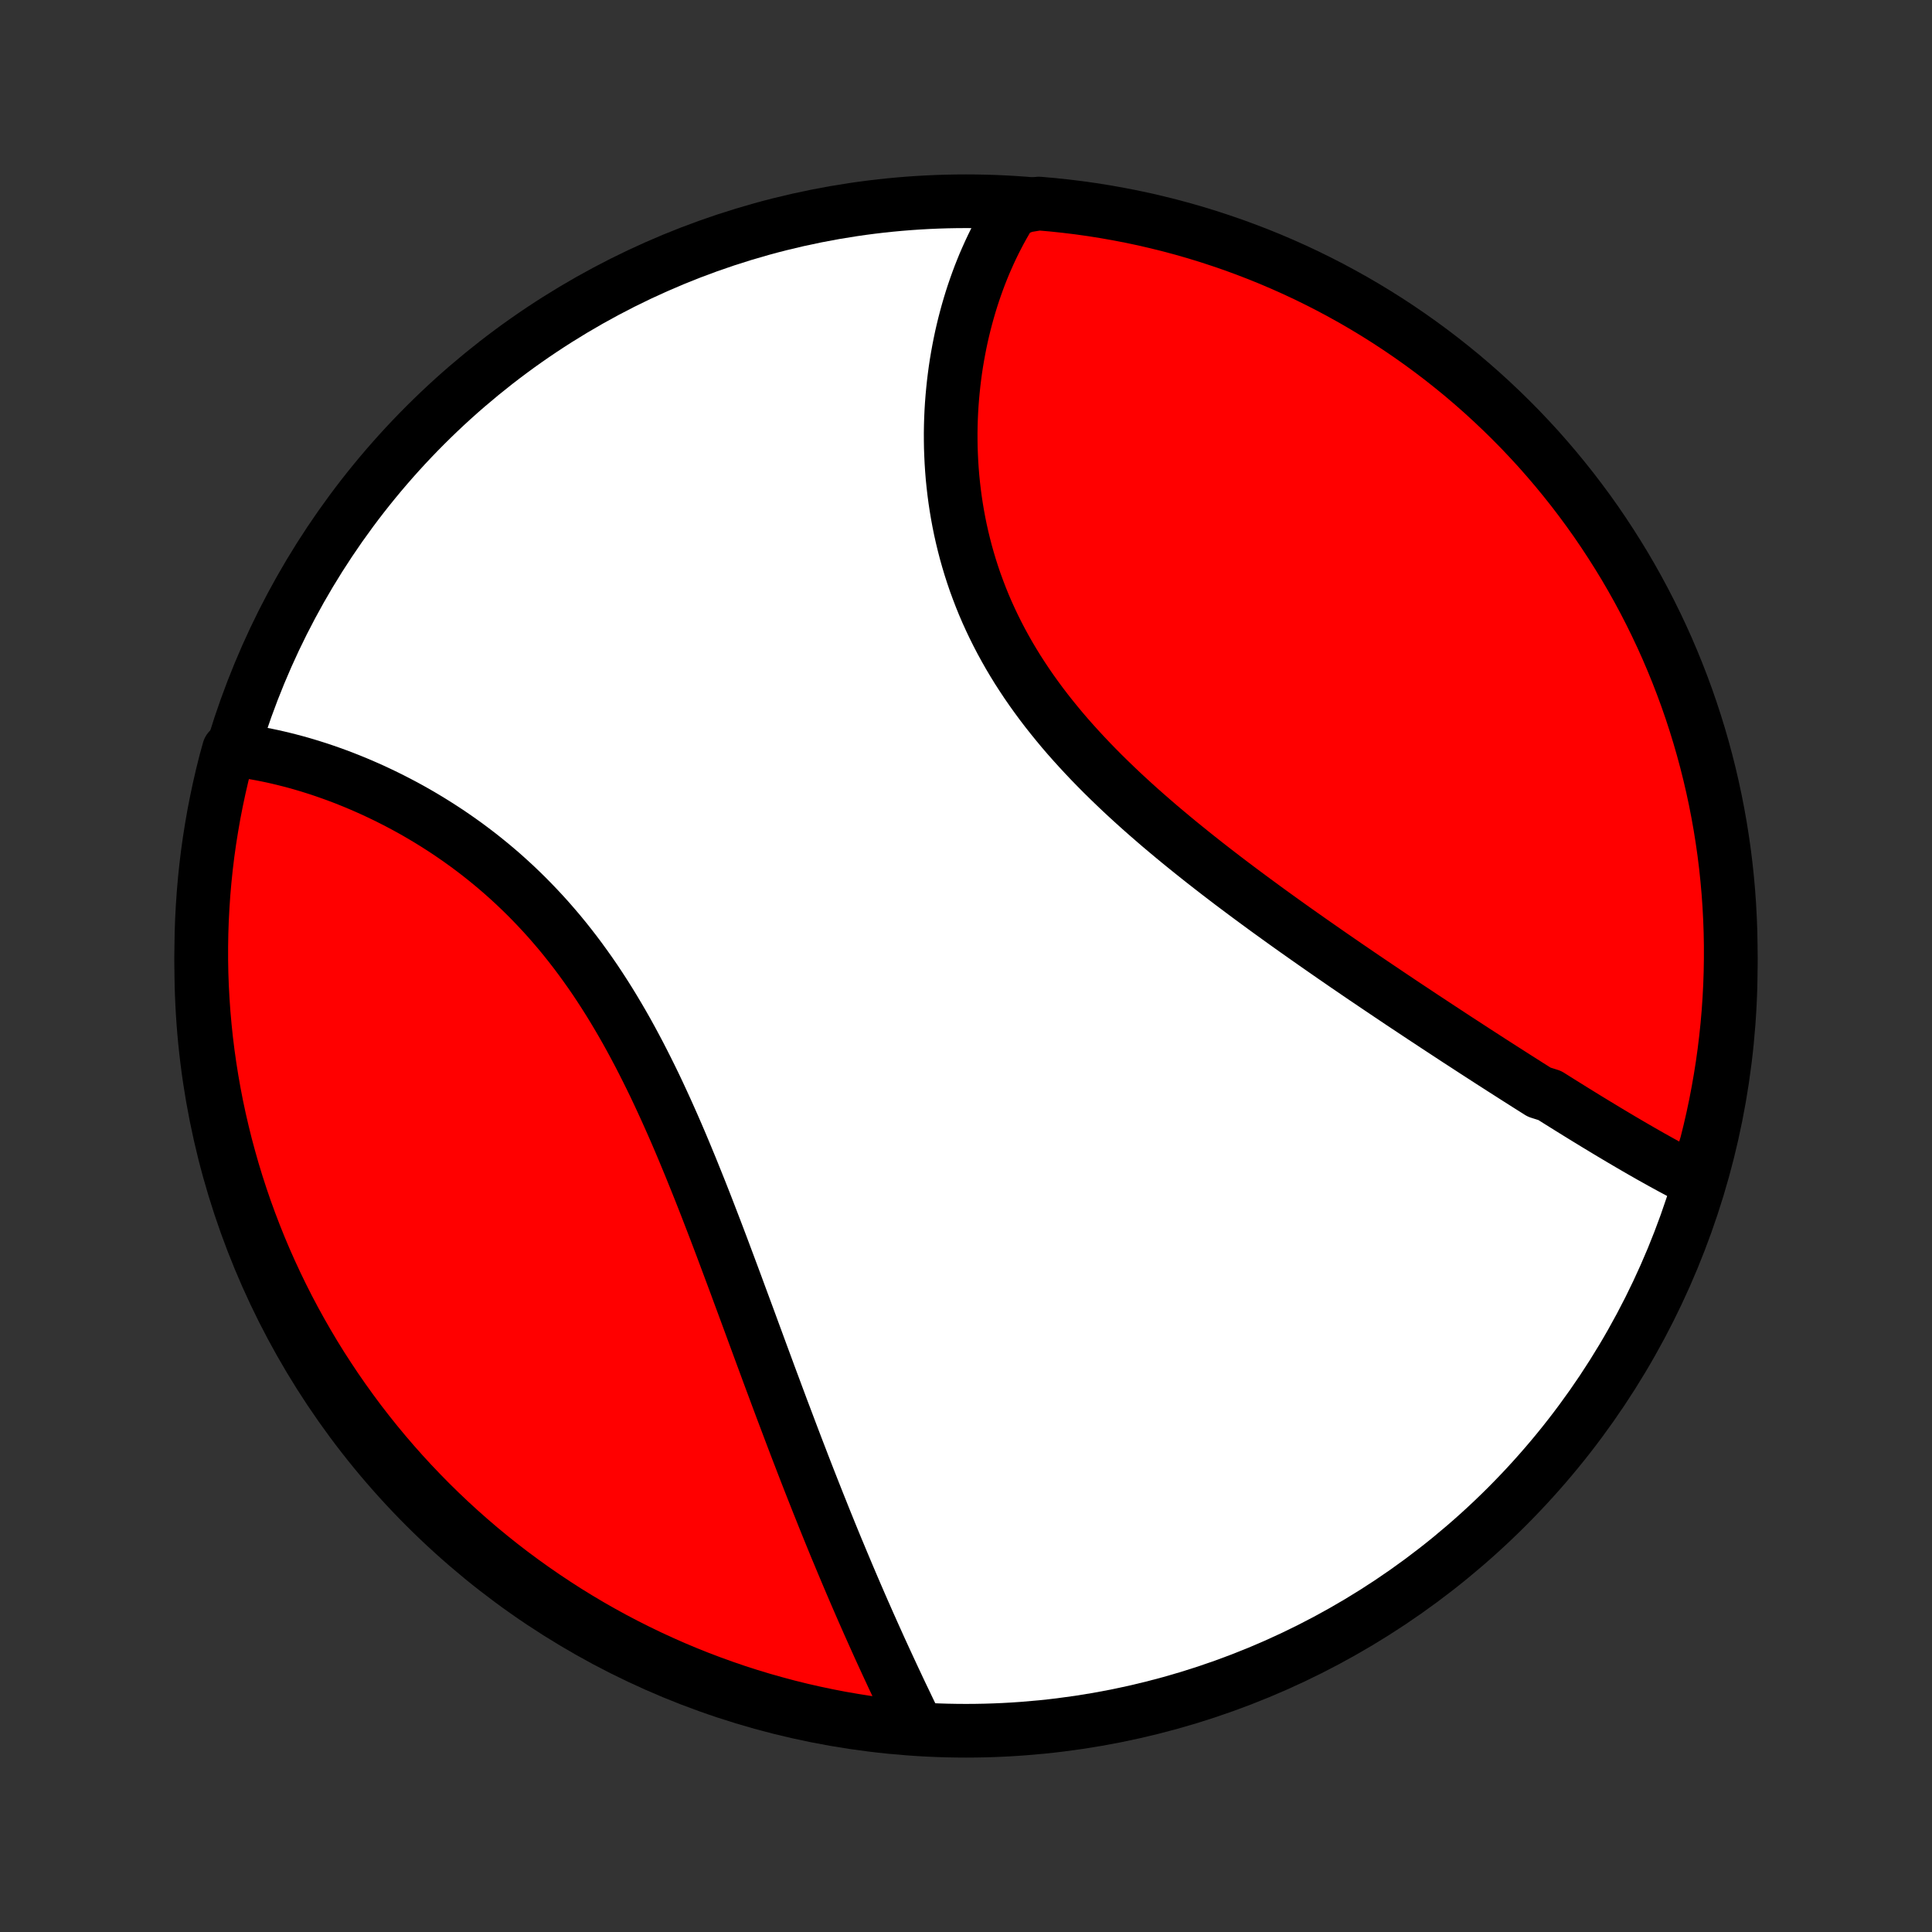 <?xml version="1.0" encoding="utf-8" standalone="no"?>
<!DOCTYPE svg PUBLIC "-//W3C//DTD SVG 1.1//EN"
  "http://www.w3.org/Graphics/SVG/1.1/DTD/svg11.dtd">
<!-- Created with matplotlib (http://matplotlib.org/) -->
<svg height="72pt" version="1.1" viewBox="0 0 72 72" width="72pt" xmlns="http://www.w3.org/2000/svg" xmlns:xlink="http://www.w3.org/1999/xlink">
 <rect x="0" y="0" width="72" height="72" fill="#333333" stroke="none"/>
 <defs>
  <style type="text/css">
*{stroke-linecap:butt;stroke-linejoin:round;}
  </style>
 </defs>
 <g id="figure_1">
  <g id="patch_1">
   <path d="
M0 72
L72 72
L72 0
L0 0
z
" style="fill:none;"/>
  </g>
  <g id="axes_1">
   <g id="PatchCollection_1">
    <defs>
     <path d="
M36 -7.5
C43.558 -7.5 50.808 -10.503 56.153 -15.848
C61.497 -21.192 64.5 -28.442 64.5 -36
C64.5 -43.558 61.497 -50.808 56.153 -56.153
C50.808 -61.497 43.558 -64.5 36 -64.5
C28.442 -64.5 21.192 -61.497 15.848 -56.153
C10.503 -50.808 7.5 -43.558 7.5 -36
C7.5 -28.442 10.503 -21.192 15.848 -15.848
C21.192 -10.503 28.442 -7.5 36 -7.5
z
" id="C0_0_a811fe30f3"/>
     <path d="
M63.183 -28.012
L63.001 -28.105
L62.818 -28.198
L62.635 -28.294
L62.452 -28.391
L62.269 -28.489
L62.086 -28.589
L61.902 -28.69
L61.718 -28.793
L61.533 -28.896
L61.349 -29.001
L61.163 -29.107
L60.978 -29.214
L60.792 -29.322
L60.606 -29.431
L60.419 -29.541
L60.232 -29.652
L60.044 -29.764
L59.856 -29.877
L59.668 -29.991
L59.479 -30.105
L59.289 -30.221
L59.099 -30.337
L58.909 -30.454
L58.718 -30.572
L58.526 -30.691
L58.334 -30.811
L58.141 -30.931
L57.947 -31.053
L57.753 -31.175
L57.362 -31.298
L57.166 -31.422
L56.969 -31.546
L56.771 -31.672
L56.572 -31.798
L56.373 -31.925
L56.173 -32.053
L55.972 -32.181
L55.77 -32.311
L55.567 -32.441
L55.363 -32.573
L55.159 -32.705
L54.953 -32.838
L54.747 -32.972
L54.54 -33.107
L54.331 -33.242
L54.122 -33.379
L53.912 -33.517
L53.7 -33.656
L53.488 -33.795
L53.275 -33.936
L53.06 -34.077
L52.845 -34.22
L52.628 -34.364
L52.41 -34.508
L52.191 -34.654
L51.972 -34.801
L51.751 -34.949
L51.529 -35.099
L51.305 -35.249
L51.081 -35.401
L50.855 -35.553
L50.629 -35.707
L50.401 -35.863
L50.172 -36.019
L49.943 -36.177
L49.712 -36.336
L49.48 -36.497
L49.247 -36.659
L49.013 -36.822
L48.778 -36.987
L48.542 -37.153
L48.305 -37.32
L48.067 -37.489
L47.828 -37.66
L47.589 -37.832
L47.348 -38.006
L47.107 -38.181
L46.866 -38.358
L46.623 -38.537
L46.38 -38.717
L46.137 -38.899
L45.893 -39.082
L45.649 -39.268
L45.405 -39.455
L45.161 -39.644
L44.916 -39.835
L44.672 -40.028
L44.428 -40.222
L44.184 -40.419
L43.94 -40.617
L43.697 -40.818
L43.455 -41.02
L43.213 -41.224
L42.973 -41.431
L42.733 -41.64
L42.495 -41.85
L42.258 -42.063
L42.023 -42.278
L41.789 -42.495
L41.558 -42.715
L41.328 -42.937
L41.101 -43.16
L40.877 -43.386
L40.654 -43.615
L40.435 -43.846
L40.219 -44.079
L40.006 -44.314
L39.796 -44.551
L39.59 -44.791
L39.388 -45.034
L39.19 -45.278
L38.995 -45.525
L38.805 -45.774
L38.62 -46.025
L38.439 -46.278
L38.262 -46.534
L38.091 -46.792
L37.924 -47.051
L37.763 -47.313
L37.606 -47.577
L37.456 -47.842
L37.31 -48.109
L37.17 -48.378
L37.035 -48.649
L36.906 -48.921
L36.782 -49.194
L36.664 -49.469
L36.552 -49.745
L36.446 -50.022
L36.344 -50.3
L36.249 -50.579
L36.159 -50.859
L36.075 -51.139
L35.996 -51.419
L35.923 -51.7
L35.855 -51.981
L35.792 -52.262
L35.735 -52.543
L35.683 -52.824
L35.636 -53.104
L35.594 -53.384
L35.557 -53.663
L35.525 -53.942
L35.497 -54.219
L35.475 -54.496
L35.457 -54.772
L35.444 -55.046
L35.434 -55.319
L35.43 -55.591
L35.429 -55.862
L35.433 -56.13
L35.441 -56.397
L35.453 -56.663
L35.469 -56.926
L35.489 -57.188
L35.513 -57.448
L35.54 -57.706
L35.571 -57.961
L35.605 -58.215
L35.643 -58.466
L35.685 -58.715
L35.73 -58.962
L35.778 -59.207
L35.829 -59.449
L35.884 -59.689
L35.942 -59.926
L36.003 -60.161
L36.067 -60.394
L36.134 -60.624
L36.204 -60.852
L36.277 -61.077
L36.353 -61.299
L36.432 -61.52
L36.513 -61.737
L36.598 -61.952
L36.685 -62.165
L36.776 -62.374
L36.869 -62.582
L36.965 -62.787
L37.063 -62.989
L37.165 -63.188
L37.269 -63.386
L37.376 -63.58
L37.486 -63.772
L37.598 -63.961
L37.714 -64.148
L38.217 -64.332
L38.712 -64.414
L39.207 -64.371
L39.701 -64.319
L40.194 -64.259
L40.685 -64.19
L41.175 -64.112
L41.663 -64.026
L42.15 -63.932
L42.635 -63.829
L43.117 -63.717
L43.598 -63.597
L44.076 -63.469
L44.552 -63.332
L45.025 -63.187
L45.495 -63.033
L45.963 -62.872
L46.427 -62.702
L46.889 -62.524
L47.347 -62.338
L47.801 -62.144
L48.252 -61.942
L48.7 -61.732
L49.143 -61.514
L49.582 -61.289
L50.017 -61.055
L50.448 -60.815
L50.875 -60.566
L51.297 -60.31
L51.714 -60.047
L52.127 -59.776
L52.534 -59.498
L52.937 -59.213
L53.334 -58.921
L53.727 -58.622
L54.113 -58.316
L54.495 -58.004
L54.87 -57.684
L55.24 -57.358
L55.604 -57.025
L55.962 -56.686
L56.314 -56.341
L56.66 -55.99
L56.999 -55.632
L57.333 -55.269
L57.659 -54.899
L57.979 -54.524
L58.292 -54.143
L58.599 -53.757
L58.898 -53.365
L59.191 -52.968
L59.477 -52.566
L59.755 -52.158
L60.026 -51.746
L60.29 -51.329
L60.547 -50.908
L60.796 -50.481
L61.037 -50.051
L61.271 -49.616
L61.497 -49.177
L61.715 -48.734
L61.926 -48.287
L62.129 -47.836
L62.323 -47.382
L62.51 -46.924
L62.688 -46.463
L62.859 -45.999
L63.021 -45.532
L63.175 -45.061
L63.321 -44.588
L63.458 -44.113
L63.587 -43.635
L63.708 -43.154
L63.82 -42.672
L63.924 -42.187
L64.019 -41.701
L64.106 -41.213
L64.184 -40.723
L64.254 -40.231
L64.315 -39.739
L64.367 -39.245
L64.411 -38.751
L64.446 -38.255
L64.472 -37.759
L64.49 -37.262
L64.499 -36.765
L64.499 -36.268
L64.491 -35.77
L64.474 -35.273
L64.448 -34.776
L64.414 -34.279
L64.371 -33.783
L64.319 -33.288
L64.259 -32.793
L64.19 -32.299
L64.112 -31.806
L64.026 -31.315
L63.932 -30.825
L63.829 -30.337
L63.717 -29.85
L63.597 -29.366
z
" id="C0_1_e80cf66c44"/>
     <path d="
M34.177 -7.631
L34.082 -7.826
L33.987 -8.023
L33.892 -8.22
L33.797 -8.418
L33.702 -8.617
L33.606 -8.816
L33.511 -9.017
L33.416 -9.219
L33.321 -9.421
L33.226 -9.625
L33.131 -9.829
L33.036 -10.035
L32.941 -10.241
L32.846 -10.448
L32.751 -10.656
L32.657 -10.866
L32.562 -11.076
L32.468 -11.287
L32.373 -11.499
L32.279 -11.713
L32.184 -11.927
L32.09 -12.142
L31.996 -12.359
L31.902 -12.576
L31.808 -12.795
L31.714 -13.015
L31.62 -13.236
L31.526 -13.459
L31.432 -13.682
L31.338 -13.907
L31.244 -14.133
L31.149 -14.36
L31.055 -14.589
L30.961 -14.819
L30.867 -15.05
L30.773 -15.282
L30.679 -15.516
L30.585 -15.752
L30.49 -15.988
L30.396 -16.226
L30.301 -16.466
L30.206 -16.707
L30.111 -16.95
L30.016 -17.194
L29.921 -17.439
L29.826 -17.687
L29.73 -17.935
L29.634 -18.186
L29.538 -18.438
L29.442 -18.691
L29.346 -18.946
L29.249 -19.203
L29.151 -19.461
L29.054 -19.721
L28.956 -19.983
L28.858 -20.247
L28.759 -20.512
L28.66 -20.778
L28.561 -21.047
L28.461 -21.317
L28.361 -21.588
L28.26 -21.862
L28.159 -22.137
L28.057 -22.413
L27.955 -22.691
L27.852 -22.971
L27.748 -23.252
L27.643 -23.535
L27.538 -23.819
L27.433 -24.105
L27.326 -24.392
L27.218 -24.681
L27.11 -24.971
L27.001 -25.262
L26.891 -25.555
L26.78 -25.848
L26.668 -26.143
L26.554 -26.439
L26.44 -26.735
L26.325 -27.033
L26.208 -27.331
L26.09 -27.63
L25.97 -27.93
L25.849 -28.23
L25.727 -28.531
L25.603 -28.831
L25.478 -29.132
L25.351 -29.433
L25.222 -29.734
L25.091 -30.035
L24.958 -30.335
L24.824 -30.634
L24.687 -30.933
L24.549 -31.231
L24.408 -31.529
L24.265 -31.824
L24.119 -32.119
L23.971 -32.412
L23.821 -32.704
L23.668 -32.993
L23.513 -33.281
L23.355 -33.567
L23.194 -33.85
L23.03 -34.131
L22.864 -34.409
L22.695 -34.685
L22.523 -34.957
L22.348 -35.227
L22.171 -35.493
L21.99 -35.756
L21.806 -36.015
L21.62 -36.271
L21.431 -36.523
L21.239 -36.771
L21.044 -37.016
L20.847 -37.256
L20.646 -37.492
L20.444 -37.724
L20.238 -37.952
L20.03 -38.175
L19.82 -38.394
L19.608 -38.609
L19.393 -38.819
L19.177 -39.025
L18.958 -39.226
L18.738 -39.423
L18.516 -39.615
L18.292 -39.803
L18.067 -39.986
L17.841 -40.165
L17.613 -40.339
L17.385 -40.509
L17.155 -40.674
L16.925 -40.835
L16.694 -40.992
L16.462 -41.144
L16.23 -41.292
L15.998 -41.436
L15.766 -41.575
L15.533 -41.711
L15.301 -41.842
L15.068 -41.969
L14.836 -42.092
L14.604 -42.211
L14.373 -42.326
L14.142 -42.437
L13.912 -42.545
L13.682 -42.648
L13.453 -42.748
L13.225 -42.844
L12.998 -42.936
L12.772 -43.025
L12.546 -43.11
L12.322 -43.191
L12.099 -43.269
L11.877 -43.344
L11.656 -43.414
L11.436 -43.482
L11.218 -43.546
L11 -43.607
L10.784 -43.664
L10.57 -43.718
L10.356 -43.769
L10.144 -43.817
L9.933 -43.861
L9.724 -43.902
L9.516 -43.94
L9.309 -43.975
L9.104 -44.007
L8.9 -44.035
L8.53 -44.06
L8.401 -43.591
L8.281 -43.11
L8.17 -42.628
L8.067 -42.143
L7.972 -41.656
L7.887 -41.168
L7.809 -40.678
L7.74 -40.187
L7.68 -39.694
L7.629 -39.2
L7.586 -38.706
L7.552 -38.21
L7.526 -37.714
L7.509 -37.217
L7.501 -36.72
L7.501 -36.222
L7.51 -35.725
L7.528 -35.228
L7.555 -34.731
L7.59 -34.234
L7.634 -33.738
L7.686 -33.242
L7.747 -32.748
L7.817 -32.254
L7.895 -31.762
L7.982 -31.27
L8.077 -30.78
L8.181 -30.292
L8.294 -29.806
L8.414 -29.321
L8.544 -28.839
L8.681 -28.358
L8.827 -27.88
L8.981 -27.405
L9.143 -26.932
L9.314 -26.462
L9.493 -25.994
L9.679 -25.53
L9.874 -25.069
L10.077 -24.612
L10.288 -24.157
L10.506 -23.707
L10.732 -23.26
L10.966 -22.817
L11.208 -22.378
L11.457 -21.943
L11.713 -21.512
L11.977 -21.086
L12.249 -20.665
L12.527 -20.248
L12.813 -19.836
L13.106 -19.429
L13.405 -19.026
L13.712 -18.63
L14.025 -18.238
L14.345 -17.852
L14.672 -17.471
L15.005 -17.096
L15.345 -16.726
L15.691 -16.363
L16.043 -16.005
L16.401 -15.654
L16.765 -15.309
L17.135 -14.97
L17.511 -14.637
L17.892 -14.311
L18.279 -13.992
L18.671 -13.679
L19.069 -13.373
L19.471 -13.075
L19.879 -12.783
L20.292 -12.498
L20.709 -12.22
L21.131 -11.949
L21.558 -11.686
L21.989 -11.43
L22.424 -11.182
L22.863 -10.941
L23.307 -10.708
L23.754 -10.483
L24.205 -10.265
L24.66 -10.055
L25.118 -9.853
L25.579 -9.659
L26.044 -9.473
L26.511 -9.296
L26.982 -9.126
L27.455 -8.964
L27.931 -8.811
L28.409 -8.666
L28.89 -8.53
L29.372 -8.401
L29.857 -8.281
L30.344 -8.17
L30.832 -8.067
L31.322 -7.972
L31.813 -7.887
L32.306 -7.809
L32.8 -7.74
L33.294 -7.68
z
" id="C0_2_98036c18c5"/>
    </defs>
    <g clip-path="url(#p1bffca34e9)">
     <use style="fill:#ffffff;stroke:#000000;stroke-width:2.0;" x="0.0" xlink:href="#C0_0_a811fe30f3" y="72.0"/>
    </g>
    <g clip-path="url(#p1bffca34e9)">
     <use style="fill:#ff0000;stroke:#000000;stroke-width:2.0;" x="0.0" xlink:href="#C0_1_e80cf66c44" y="72.0"/>
    </g>
    <g clip-path="url(#p1bffca34e9)">
     <use style="fill:#ff0000;stroke:#000000;stroke-width:2.0;" x="0.0" xlink:href="#C0_2_98036c18c5" y="72.0"/>
    </g>
   </g>
  </g>
 </g>
 <defs>
  <clipPath id="p1bffca34e9">
   <rect height="72.0" width="72.0" x="0.0" y="0.0"/>
  </clipPath>
 </defs>
</svg>
